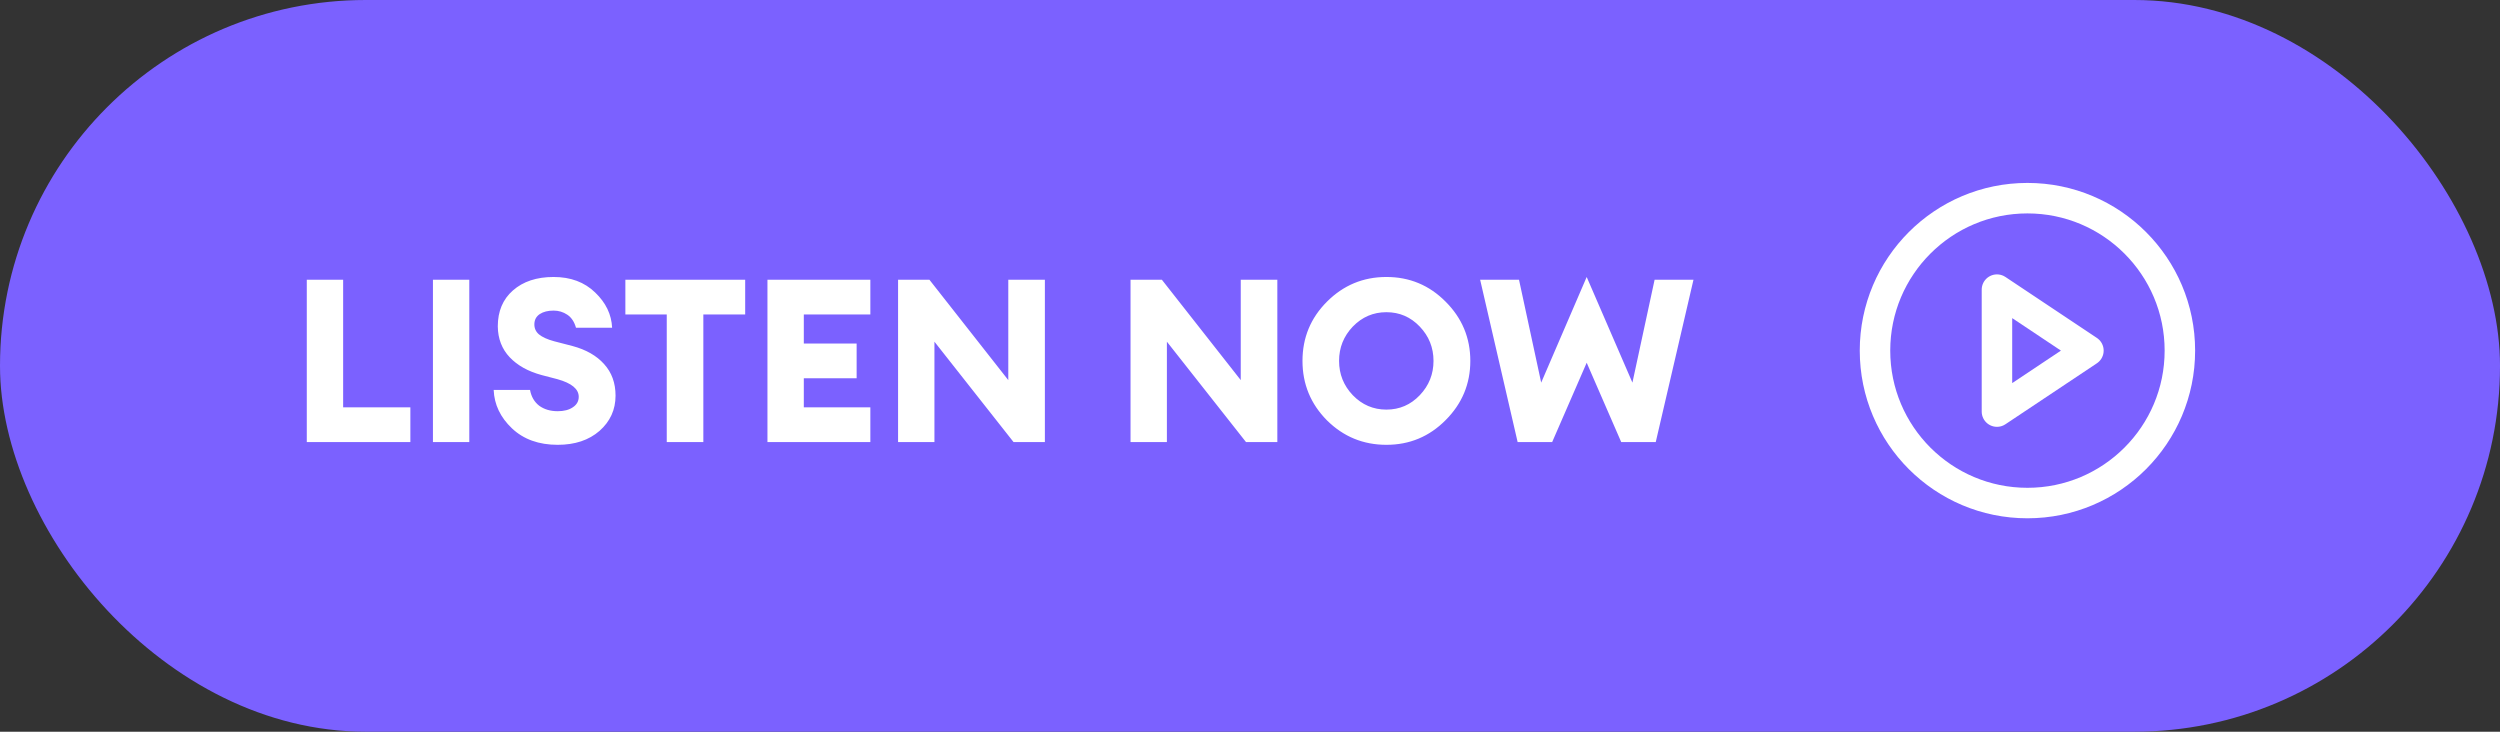 <svg width="164" height="48" viewBox="0 0 164 48" fill="none" xmlns="http://www.w3.org/2000/svg">
<rect x="0" y="0" width="164" height="48" fill="#333333" stroke="none"/>
<rect width="164" height="48" rx="24" fill="#7B61FF"/>
<path d="M133 33C138.523 33 143 28.523 143 23C143 17.477 138.523 13 133 13C127.477 13 123 17.477 123 23C123 28.523 127.477 33 133 33Z" stroke="white" stroke-width="2" stroke-linecap="round" stroke-linejoin="round"/>
<path d="M131 19L137 23L131 27V19Z" stroke="white" stroke-width="2" stroke-linecap="round" stroke-linejoin="round"/>
<path d="M20.125 29V18.35H22.51V26.72H26.92V29H20.125ZM28.401 29V18.35H30.786V29H28.401ZM36.585 29.18C35.345 29.18 34.345 28.82 33.585 28.1C32.825 27.38 32.425 26.54 32.385 25.58H34.77C34.85 26.02 35.05 26.365 35.37 26.615C35.7 26.855 36.105 26.975 36.585 26.975C36.995 26.975 37.325 26.89 37.575 26.72C37.835 26.55 37.965 26.32 37.965 26.03C37.965 25.52 37.5 25.135 36.57 24.875L35.535 24.605C34.645 24.365 33.945 23.975 33.435 23.435C32.925 22.895 32.665 22.22 32.655 21.41C32.655 20.42 32.985 19.635 33.645 19.055C34.315 18.465 35.205 18.17 36.315 18.17C37.435 18.17 38.345 18.51 39.045 19.19C39.745 19.86 40.115 20.63 40.155 21.5H37.785C37.675 21.11 37.485 20.825 37.215 20.645C36.945 20.465 36.645 20.375 36.315 20.375C35.945 20.375 35.645 20.45 35.415 20.6C35.185 20.75 35.065 20.965 35.055 21.245C35.045 21.525 35.145 21.755 35.355 21.935C35.575 22.115 35.905 22.265 36.345 22.385L37.56 22.7C38.45 22.94 39.14 23.335 39.63 23.885C40.13 24.435 40.38 25.125 40.38 25.955C40.38 26.875 40.03 27.645 39.33 28.265C38.63 28.875 37.715 29.18 36.585 29.18ZM43.739 29V20.63H41.024V18.35H48.884V20.63H46.139V29H43.739ZM50.345 29V18.35H57.095V20.63H52.73V22.535H56.195V24.815H52.73V26.72H57.095V29H50.345ZM68.544 29H66.489L61.299 22.415V29H58.914V18.35H60.969L66.144 24.935V18.35H68.544V29ZM83.793 29H81.738L76.548 22.415V29H74.163V18.35H76.218L81.393 24.935V18.35H83.793V29ZM88.743 25.925C89.353 26.555 90.088 26.87 90.948 26.87C91.808 26.87 92.538 26.555 93.138 25.925C93.738 25.295 94.038 24.545 94.038 23.675C94.038 22.805 93.738 22.055 93.138 21.425C92.538 20.795 91.808 20.48 90.948 20.48C90.088 20.48 89.353 20.795 88.743 21.425C88.143 22.055 87.843 22.805 87.843 23.675C87.843 24.545 88.143 25.295 88.743 25.925ZM94.833 27.56C93.763 28.64 92.468 29.18 90.948 29.18C89.428 29.18 88.128 28.645 87.048 27.575C85.978 26.495 85.443 25.195 85.443 23.675C85.443 22.155 85.978 20.86 87.048 19.79C88.128 18.71 89.428 18.17 90.948 18.17C92.468 18.17 93.763 18.71 94.833 19.79C95.913 20.87 96.453 22.165 96.453 23.675C96.453 25.185 95.913 26.48 94.833 27.56ZM106.352 29L104.087 23.795L101.822 29H99.557L97.097 18.35H99.647L101.102 25.1L104.087 18.17L107.087 25.1L108.542 18.35H111.092L108.617 29H106.352Z" fill="white"/>
</svg>
